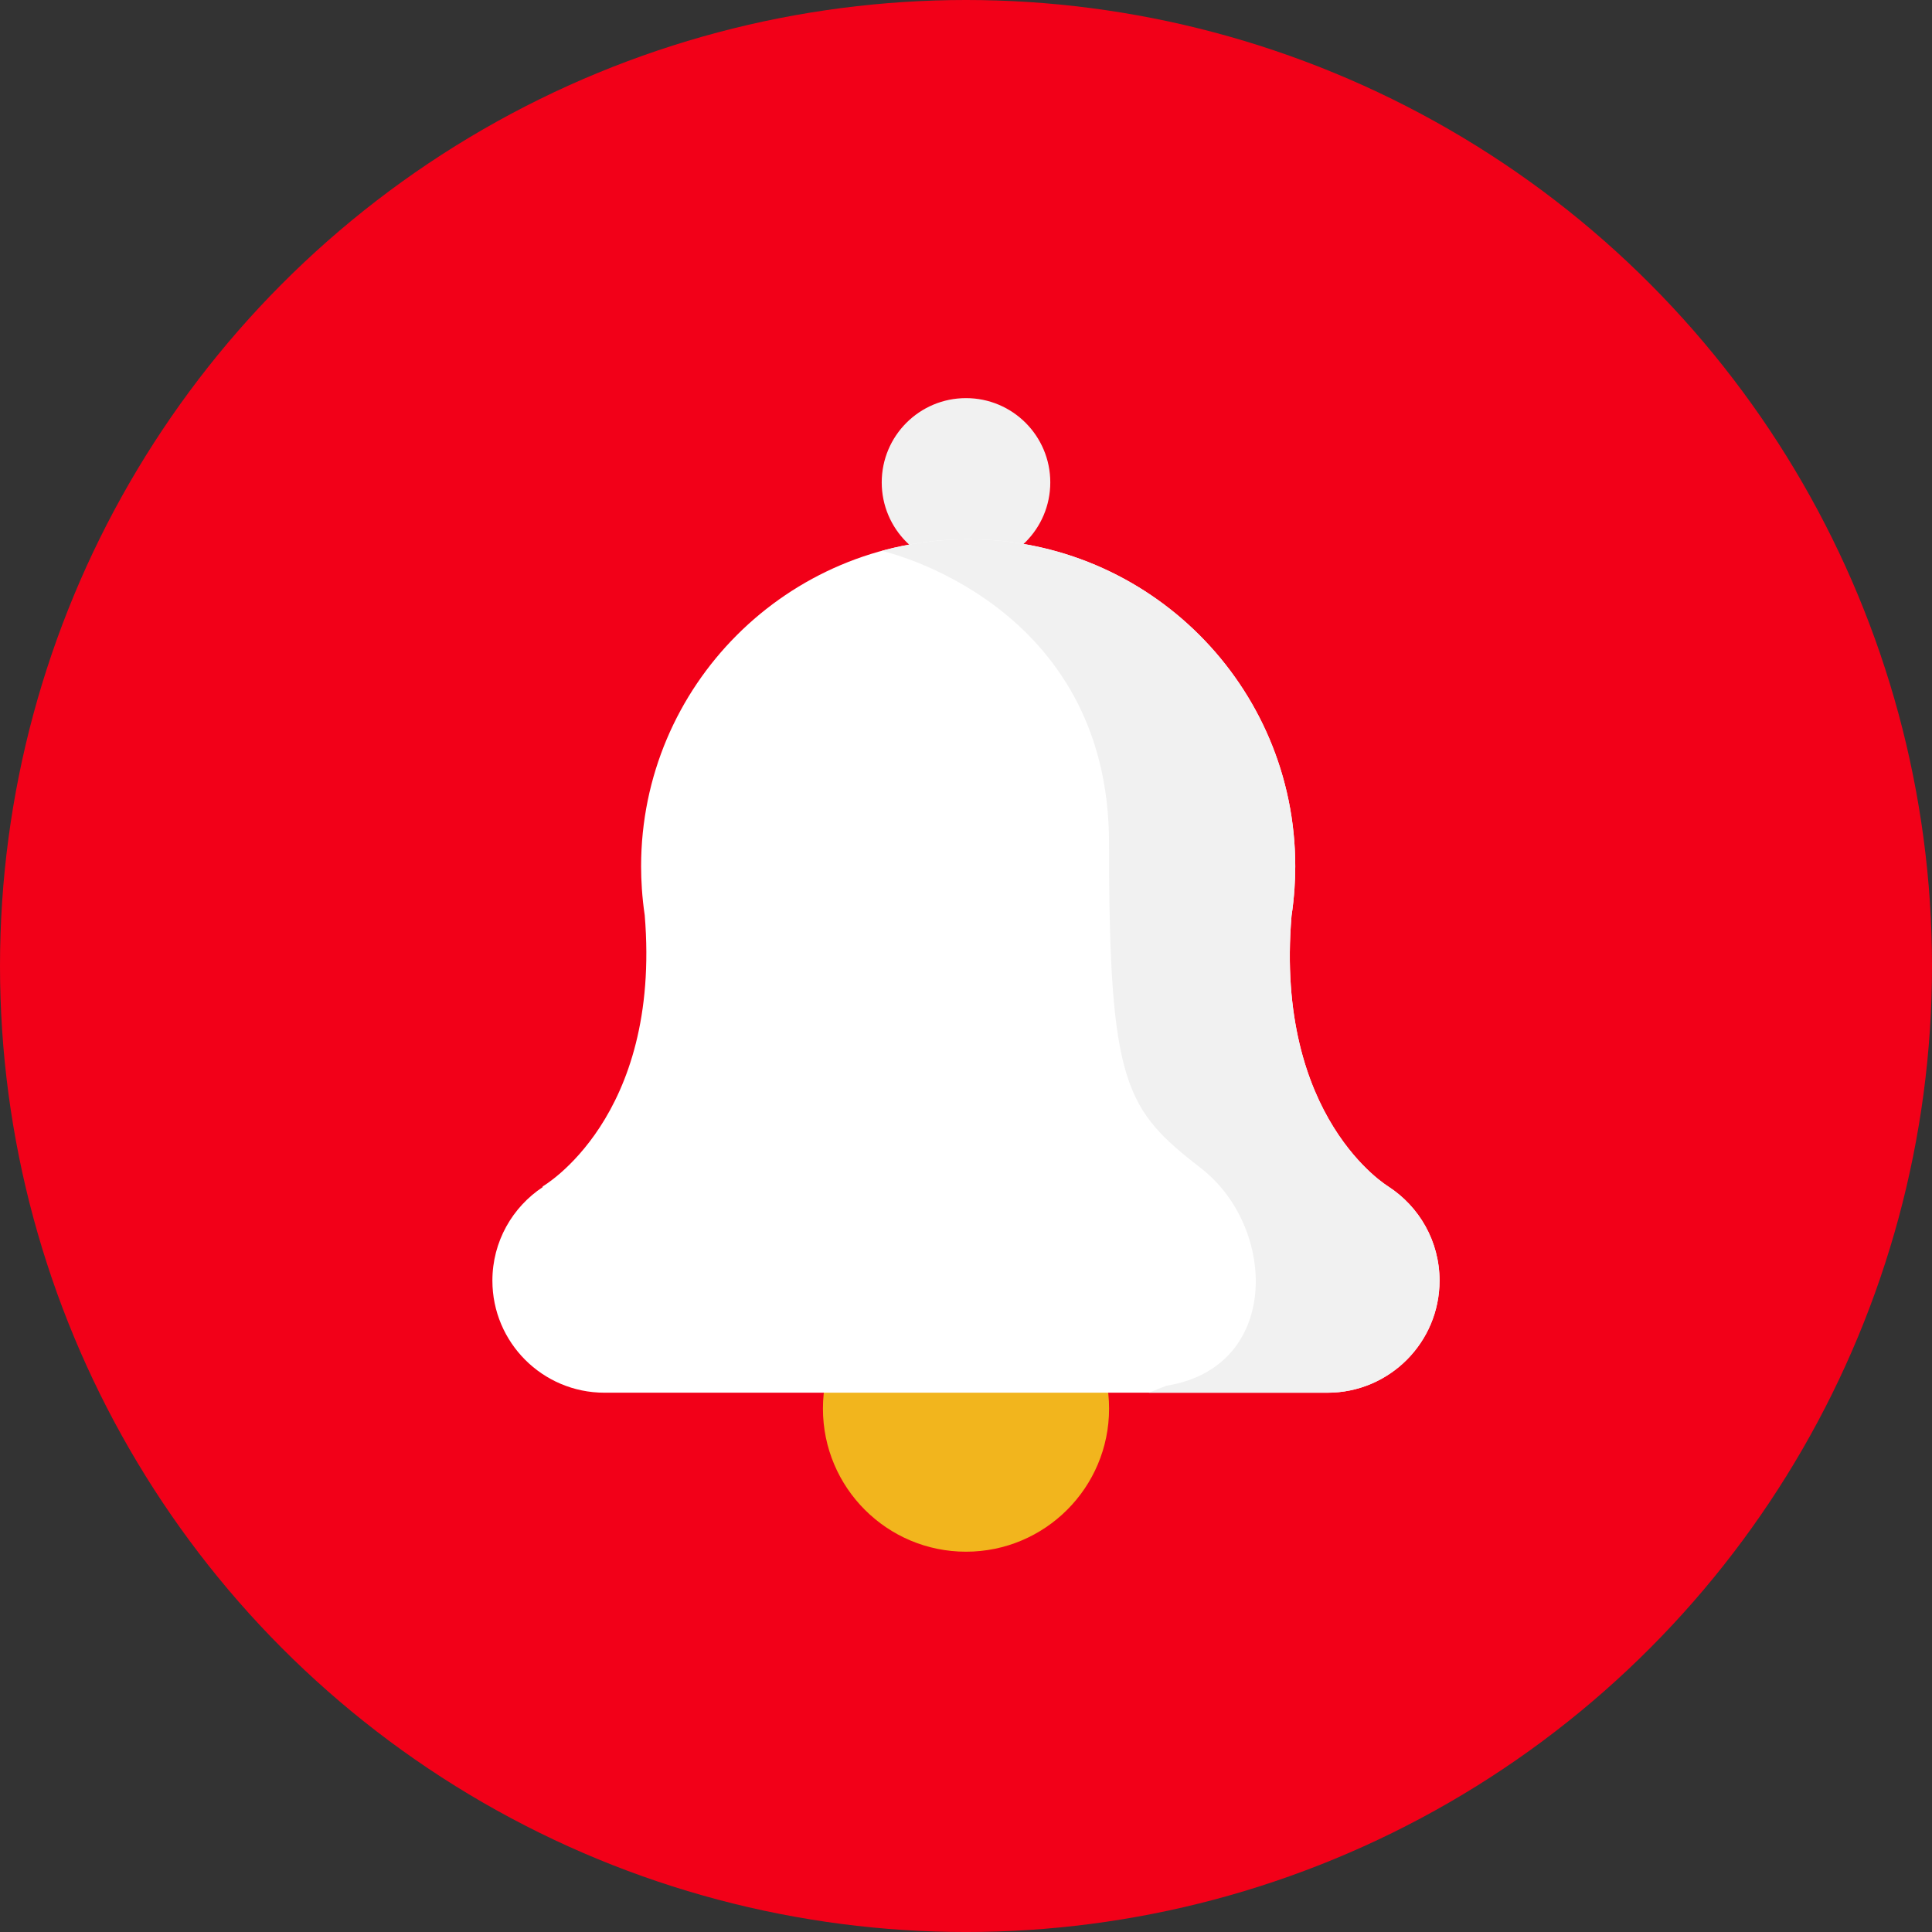 <?xml version="1.0" encoding="UTF-8"?>
<svg id="Capa_2"
  xmlns="http://www.w3.org/2000/svg" width="1408.23" height="1408.23" viewBox="0 0 1408.23 1408.23">
  <rect x="0" y="0" width="1408.23" height="1408.23" fill="#333333" stroke="none"/>
  <defs>
    <style>.cls-1{fill:#f1f1f1;}.cls-2{fill:#ffffff;}.cls-3{fill:#f2b51d;}.cls-4{fill:#f20018;}</style>
  </defs>
  <g id="Capa_2-2">
    <circle class="cls-4" cx="704.12" cy="704.12" r="704.12"/>
    <g>
      <circle class="cls-3" cx="704.12" cy="1026.75" r="104.28"/>
      <circle class="cls-1" cx="704.12" cy="351.62" r="61.43"/>
      <path class="cls-2" d="m1011.96,864.85h.02s-82.94-49.48-70.58-197.34c.98-6.5,1.69-13.09,2.14-19.75.01-.08.02-.16.03-.24h-.01c.35-5.3.55-10.64.55-16.03,0-131.67-106.74-238.41-238.41-238.41s-238.41,106.74-238.41,238.41c0,5.39.2,10.73.55,16.03h-.02c.01.09.02.18.03.27.44,6.5,1.13,12.94,2.08,19.29,12.26,148.19-74.5,197.76-74.5,197.76l.22.39c-22.13,14.62-36.75,39.7-36.75,68.21h0c0,45.12,36.58,81.7,81.7,81.7h526.98c45.12,0,81.7-36.58,81.7-81.7h0c0-28.77-14.88-54.04-37.35-68.6Z"/>
      <path class="cls-1" d="m1011.96,864.85h.02s-82.94-49.48-70.58-197.34c.98-6.5,1.69-13.09,2.14-19.75.01-.08.02-.16.03-.24h-.01c.35-5.3.55-10.64.55-16.03,0-131.67-106.74-238.41-238.41-238.41-21.8,0-42.92,2.94-62.99,8.43,2.56.58,165.78,38,165.67,213.3-.11,176.68,12.15,194.04,67.29,236.94s58.21,145.02-25.53,158.3l-12.77,5.11h130.21c45.12,0,81.7-36.58,81.7-81.7h0c0-28.77-14.88-54.04-37.35-68.6Z"/>
    </g>
  </g>
</svg>